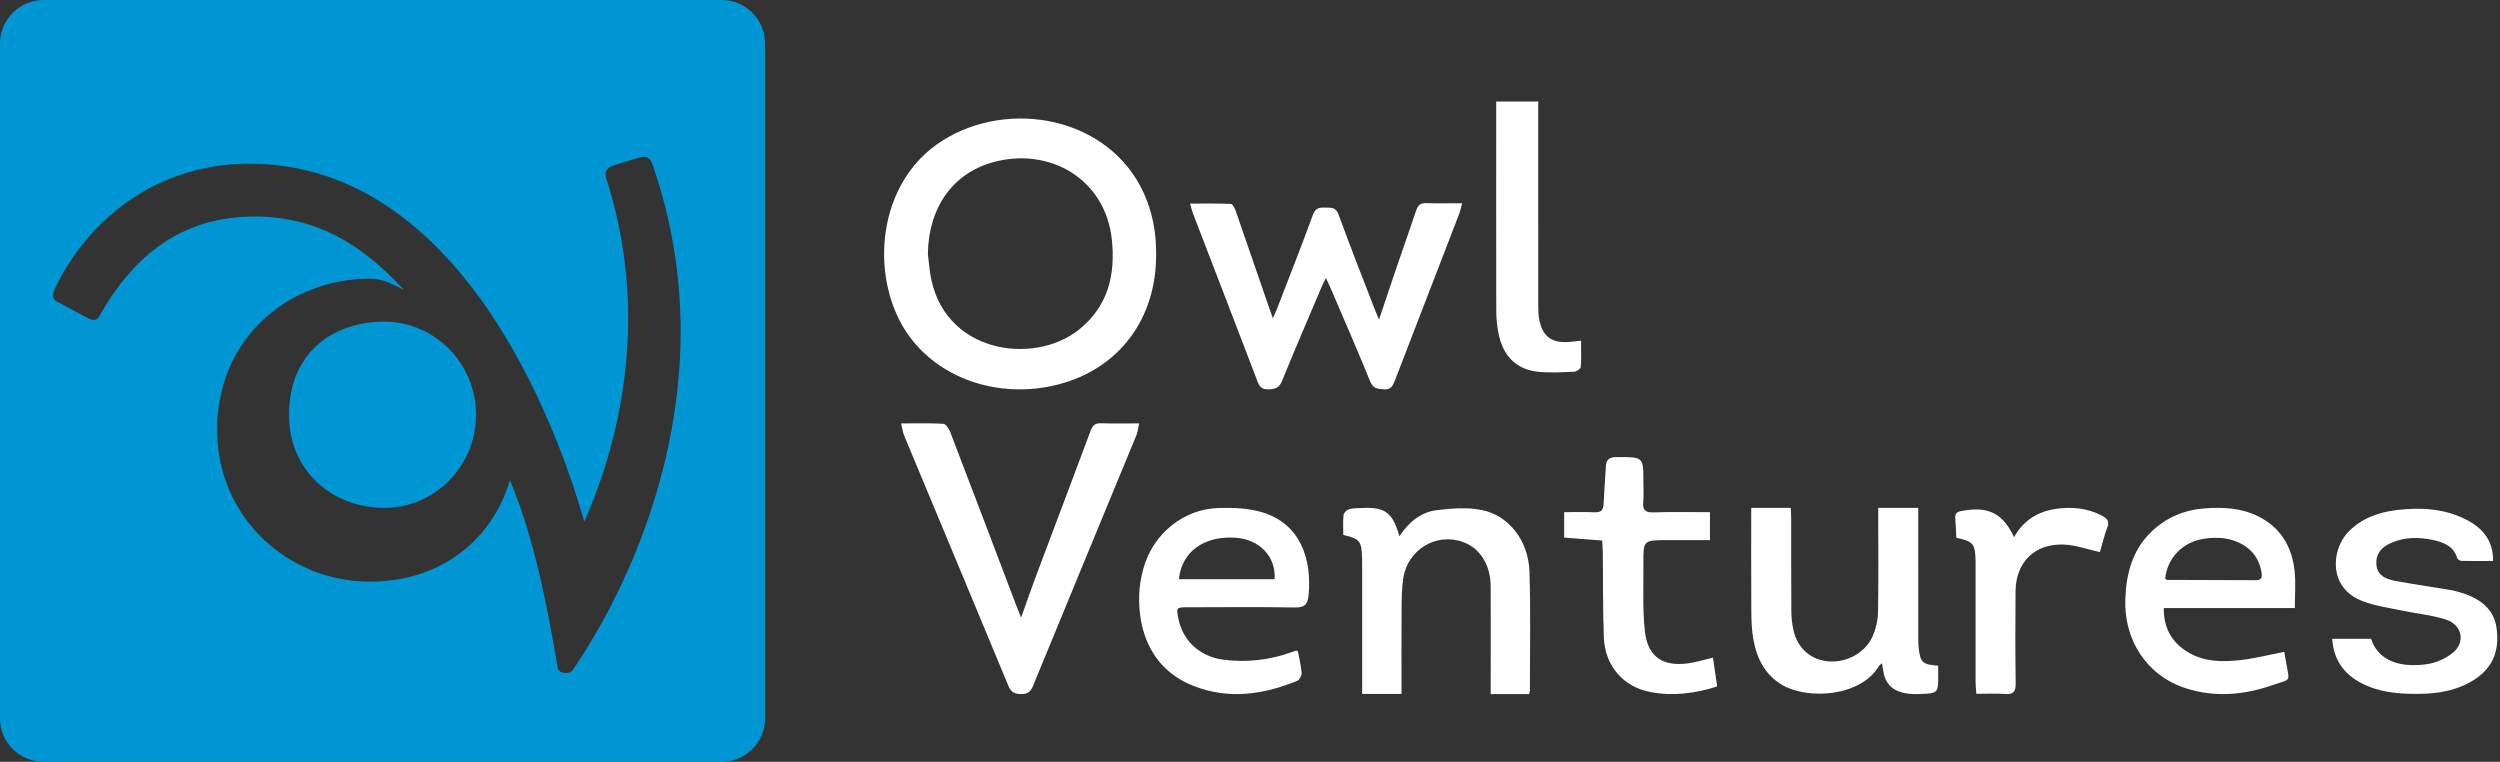 <svg width="233" height="71" viewBox="0 0 233 71" fill="none" xmlns="http://www.w3.org/2000/svg">
<rect x="0" y="0" width="233" height="71" fill="#333333" stroke="none"/>
<g clip-path="url(#clip0_825_16390)">
<path fill-rule="evenodd" clip-rule="evenodd" d="M86.479 23.663C86.546 24.25 86.6 24.84 86.685 25.425C87.77 32.889 96.29 34.141 100.565 30.717C103.273 28.548 103.972 25.619 103.623 22.335C103.015 16.605 97.743 13.673 92.533 15.125C88.758 16.176 86.534 19.387 86.479 23.663ZM107.75 23.618C107.814 29.691 104.295 34.386 98.598 35.839C93.043 37.256 87.288 35.254 84.427 30.876C81.049 25.704 81.703 16.994 87.809 13.123C94.032 9.175 103.319 10.892 106.577 17.944C107.41 19.747 107.757 21.646 107.75 23.618ZM123.573 25.91C123.396 26.279 123.266 26.52 123.159 26.774C121.927 29.684 120.673 32.584 119.484 35.513C119.208 36.194 118.797 36.269 118.195 36.288C117.602 36.306 117.382 36.027 117.185 35.507C115.197 30.298 113.184 25.097 111.185 19.893C111.096 19.658 111.043 19.408 110.92 18.975C112.265 18.975 113.497 18.952 114.726 19.005C114.886 19.012 115.081 19.403 115.167 19.649C116.217 22.665 117.252 25.684 118.291 28.706L118.628 29.66C118.819 29.231 118.938 28.982 119.037 28.727C120.156 25.828 121.296 22.94 122.362 20.024C122.606 19.364 122.985 19.328 123.513 19.348C124.03 19.366 124.491 19.271 124.758 20.005C125.798 22.868 126.92 25.702 128.015 28.544C128.143 28.881 128.287 29.211 128.525 29.787C129.105 28.059 129.597 26.568 130.104 25.083C130.727 23.258 131.374 21.444 131.987 19.616C132.147 19.137 132.386 18.92 132.891 18.934C133.972 18.964 135.054 18.943 136.272 18.943C136.155 19.369 136.1 19.666 135.993 19.941C133.998 25.12 131.993 30.294 130.001 35.472C129.814 35.964 129.626 36.329 129.005 36.285C128.435 36.244 127.988 36.264 127.698 35.546C126.532 32.671 125.286 29.829 124.066 26.975C123.933 26.664 123.783 26.363 123.573 25.91ZM83.982 39.462C85.394 39.462 86.657 39.423 87.914 39.498C88.145 39.51 88.438 39.941 88.554 40.243C90.639 45.678 92.7 51.124 94.768 56.566C94.866 56.82 94.971 57.072 95.167 57.562C95.679 56.129 96.093 54.917 96.543 53.721C98.244 49.185 99.964 44.659 101.655 40.122C101.847 39.602 102.11 39.426 102.642 39.448C103.762 39.489 104.884 39.46 106.166 39.46C106.07 39.893 106.04 40.255 105.908 40.573C102.702 48.353 99.482 56.127 96.283 63.911C96.056 64.463 95.785 64.704 95.175 64.688C94.571 64.674 94.235 64.534 93.975 63.906C90.757 56.131 87.503 48.371 84.269 40.603C84.135 40.279 84.094 39.915 83.984 39.462H83.982ZM201.8 53.948C201.866 53.98 201.936 54.047 202.007 54.047C204.768 54.06 207.531 54.065 210.293 54.074C210.828 54.074 210.84 53.719 210.773 53.327C210.57 52.155 209.971 51.275 208.934 50.707C207.821 50.094 206.621 50.032 205.421 50.21C203.413 50.502 201.959 52.048 201.8 53.948ZM213.883 56.674H201.665C201.647 58.595 202.457 59.922 203.97 60.815C205.44 61.685 207.076 61.703 208.685 61.534C210.085 61.387 211.461 61.028 212.894 60.755C212.947 61.059 213.015 61.468 213.09 61.877C213.404 63.604 213.498 63.256 211.934 63.808C209.242 64.761 206.489 65.04 203.723 64.149C200.085 62.975 197.912 59.649 198.081 55.753C198.184 53.374 198.762 51.234 200.517 49.553C201.932 48.195 203.635 47.506 205.549 47.375C207.227 47.261 208.886 47.34 210.447 48.113C212.569 49.166 213.63 50.962 213.863 53.282C213.97 54.352 213.881 55.444 213.881 56.672L213.883 56.674ZM109.878 53.98H118.796C118.929 51.873 117.391 50.27 115.159 50.116C112.231 49.911 110.11 51.433 109.878 53.98ZM120.956 60.672C121.082 61.341 121.258 62.017 121.312 62.704C121.333 62.945 121.116 63.361 120.912 63.448C117.75 64.743 114.51 65.214 111.249 63.932C107.387 62.416 106.068 58.953 106.173 55.451C106.196 54.647 106.338 53.829 106.546 53.051C107.414 49.794 110.264 47.437 113.582 47.345C114.934 47.306 116.351 47.357 117.631 47.742C121.24 48.827 122.27 52.148 121.961 55.464C121.873 56.392 121.539 56.635 120.647 56.617C117.336 56.559 114.021 56.593 110.709 56.598C109.624 56.598 109.615 56.616 109.827 57.668C110.245 59.752 111.859 61.2 113.995 61.481C116.145 61.767 118.332 61.527 120.369 60.782C120.497 60.735 120.625 60.686 120.757 60.648C120.805 60.636 120.864 60.659 120.956 60.672ZM130.428 49.975C131.297 48.665 132.428 47.726 133.897 47.547C135.293 47.377 136.769 47.263 138.129 47.542C140.664 48.06 142.46 50.423 142.549 53.298C142.663 56.999 142.585 60.707 142.585 64.41C142.585 64.49 142.537 64.569 142.498 64.688H138.932V63.684C138.932 60.673 138.947 57.663 138.931 54.653C138.92 52.622 137.928 51.074 136.322 50.504C133.858 49.627 131.196 51.218 130.787 53.875C130.634 54.867 130.636 55.89 130.627 56.898C130.607 59.47 130.622 62.04 130.622 64.672H126.953V63.721V52.952C126.953 52.633 126.953 52.315 126.945 51.997C126.9 50.428 126.737 50.22 125.195 49.856C125.195 49.258 125.152 48.625 125.218 48.003C125.239 47.801 125.508 47.531 125.716 47.462C126.054 47.352 126.436 47.371 126.801 47.352C129.082 47.228 129.768 47.711 130.428 49.975ZM180.638 62.047V62.867C180.652 64.619 180.652 64.619 178.863 64.683C177.012 64.751 175.954 64.19 175.607 62.936C175.518 62.612 175.483 62.269 175.403 61.813C175.246 61.955 175.158 62.003 175.113 62.079C173.419 64.937 168.516 65.228 166.134 63.856C164.485 62.906 163.731 61.358 163.41 59.567C163.259 58.724 163.228 57.851 163.223 56.99C163.202 53.793 163.214 50.595 163.214 47.334H166.9C166.914 47.666 166.939 47.975 166.939 48.284C166.943 51.168 166.93 54.053 166.952 56.939C166.955 57.54 167.019 58.151 167.151 58.737C167.526 60.409 168.753 61.488 170.364 61.635C172.113 61.795 173.877 60.838 174.558 59.236C174.843 58.566 175.019 57.798 175.031 57.072C175.085 54.161 175.053 51.245 175.053 48.33V47.334H178.781V48.365L178.783 59.445C178.783 59.763 178.779 60.082 178.819 60.395C178.988 61.76 179.165 61.926 180.639 62.047H180.638ZM217.36 59.539H220.988C221.551 61.289 223.21 62.29 226.126 61.912C227.058 61.78 227.934 61.393 228.658 60.794C229.789 59.818 229.45 58.247 228.011 57.762C226.711 57.326 225.298 57.207 223.941 56.919C222.697 56.655 221.409 56.483 220.234 56.042C216.912 54.803 217.3 51.197 218.845 49.592C220.076 48.314 221.658 47.739 223.401 47.533C225.662 47.267 227.89 47.396 229.935 48.474C231.427 49.258 232.38 50.414 232.355 52.286C231.336 52.286 230.358 52.297 229.382 52.274C229.249 52.27 229.039 52.118 229.003 51.997C228.673 50.882 227.723 50.529 226.708 50.318C225.41 50.048 224.103 50.046 222.862 50.595C221.845 51.046 221.413 51.701 221.48 52.606C221.555 53.616 222.327 53.964 223.178 54.125C224.887 54.448 226.612 54.686 228.328 54.977C228.783 55.057 229.235 55.183 229.67 55.332C231.249 55.879 232.433 56.825 232.675 58.495C232.947 60.373 232.501 62.044 230.785 63.224C229.124 64.365 227.216 64.672 225.241 64.672C223.456 64.672 221.692 64.511 220.079 63.666C218.39 62.782 217.488 61.435 217.36 59.539ZM159.368 47.733V50.339H155.454C153.163 50.339 153.15 50.339 153.166 52.466C153.184 54.585 153.074 56.717 153.299 58.818C153.573 61.362 155.17 62.285 157.855 61.733C158.427 61.614 158.993 61.454 159.651 61.293L160.042 63.975C157.99 64.632 155.917 64.903 153.82 64.498C151.267 64.003 149.592 62.053 149.482 59.433C149.375 56.814 149.414 54.189 149.384 51.568C149.379 51.184 149.345 50.801 149.322 50.378L145.78 50.103V47.733C146.731 47.733 147.672 47.698 148.607 47.746C149.249 47.78 149.43 47.513 149.453 46.974C149.507 45.804 149.605 44.636 149.667 43.468C149.702 42.87 149.942 42.606 150.648 42.602C153.163 42.59 153.163 42.563 153.163 44.874C153.163 45.517 153.209 46.163 153.15 46.8C153.086 47.515 153.312 47.782 154.128 47.753C155.84 47.693 157.556 47.735 159.368 47.735V47.733ZM147.355 31.753C147.355 32.618 147.391 33.413 147.327 34.203C147.313 34.368 146.936 34.634 146.717 34.643C145.543 34.684 144.352 34.78 143.2 34.63C141.265 34.382 140.058 33.106 139.665 31.095C139.529 30.414 139.457 29.721 139.452 29.027C139.437 22.775 139.445 16.522 139.445 10.27V9.466H143.362V10.457C143.362 16.46 143.362 22.461 143.365 28.464C143.365 28.908 143.374 29.357 143.459 29.79C143.788 31.476 144.731 32.076 146.601 31.835C146.772 31.812 146.945 31.798 147.355 31.753ZM182.329 50.117C182.298 49.514 182.284 48.894 182.229 48.279C182.177 47.687 182.624 47.659 183.006 47.593C185.35 47.185 186.681 47.874 187.714 50.066C188.552 48.536 189.884 47.694 191.537 47.439C193.026 47.21 194.508 47.325 195.89 48.055C196.384 48.316 196.63 48.564 196.399 49.168C196.098 49.956 195.908 50.783 195.712 51.454C194.546 51.2 193.45 50.797 192.341 50.753C189.628 50.646 187.873 52.4 187.85 55.105C187.825 57.965 187.821 60.828 187.862 63.689C187.873 64.461 187.649 64.745 186.847 64.679C185.995 64.612 185.134 64.665 184.194 64.665C184.167 64.236 184.123 63.879 184.123 63.524C184.121 59.896 184.123 56.27 184.124 52.643V52.304C184.082 50.659 183.939 50.483 182.329 50.117Z" fill="white"/>
<path fill-rule="evenodd" clip-rule="evenodd" d="M35.81 29.978C31.091 29.978 26.938 32.818 26.938 38.654C26.938 44.001 31.091 47.334 35.81 47.334C40.529 47.334 44.366 43.44 44.366 38.654C44.366 33.871 40.529 29.978 35.81 29.978Z" fill="#0096D4"/>
<path fill-rule="evenodd" clip-rule="evenodd" d="M0 3.302V66.953C0 69.189 1.819 71 4.065 71H67.24C67.773 71.001 68.301 70.897 68.794 70.694C69.287 70.491 69.735 70.193 70.112 69.817C70.49 69.441 70.789 68.995 70.994 68.503C71.199 68.012 71.304 67.485 71.305 66.953V4.047C71.305 1.811 69.486 6.21839e-06 67.24 6.21839e-06H4.072C3.538 -0.001 3.009 0.103 2.515 0.306C2.022 0.509 1.573 0.808 1.195 1.184C0.817 1.56 0.517 2.007 0.312 2.5C0.107 2.992 0.001 3.519 0 4.052L0 3.302ZM53.366 62.468C53.096 62.865 52.082 62.828 51.984 62.253C51.015 56.525 49.756 50.007 47.525 44.766C45.834 50.458 40.928 54.209 34.474 54.209C26.856 54.209 20.231 48.243 20.231 40.035C20.231 31.529 26.899 25.968 34.514 25.968C35.768 25.968 36.737 26.577 37.646 27.023C33.279 22.241 28.663 19.901 22.74 20.207C15.236 20.595 11.387 25.718 9.298 29.398C9.017 29.896 8.766 29.907 8.249 29.682L5.356 28.134C4.943 27.896 4.799 27.566 5.085 26.966C8.197 20.407 14.669 15.151 23.533 15.258C45.208 15.521 53.467 45.346 54.459 48.605C58.72 38.945 60.034 27.621 56.529 16.712C56.294 15.979 56.534 15.586 57.356 15.363L59.187 14.795C60.005 14.594 60.476 14.335 60.855 15.439C67.704 35.31 59.418 53.623 53.366 62.468Z" fill="#0096D4"/>
</g>
<defs>
<clipPath id="clip0_825_16390">
<rect width="232.93" height="71" fill="white"/>
</clipPath>
</defs>
</svg>
